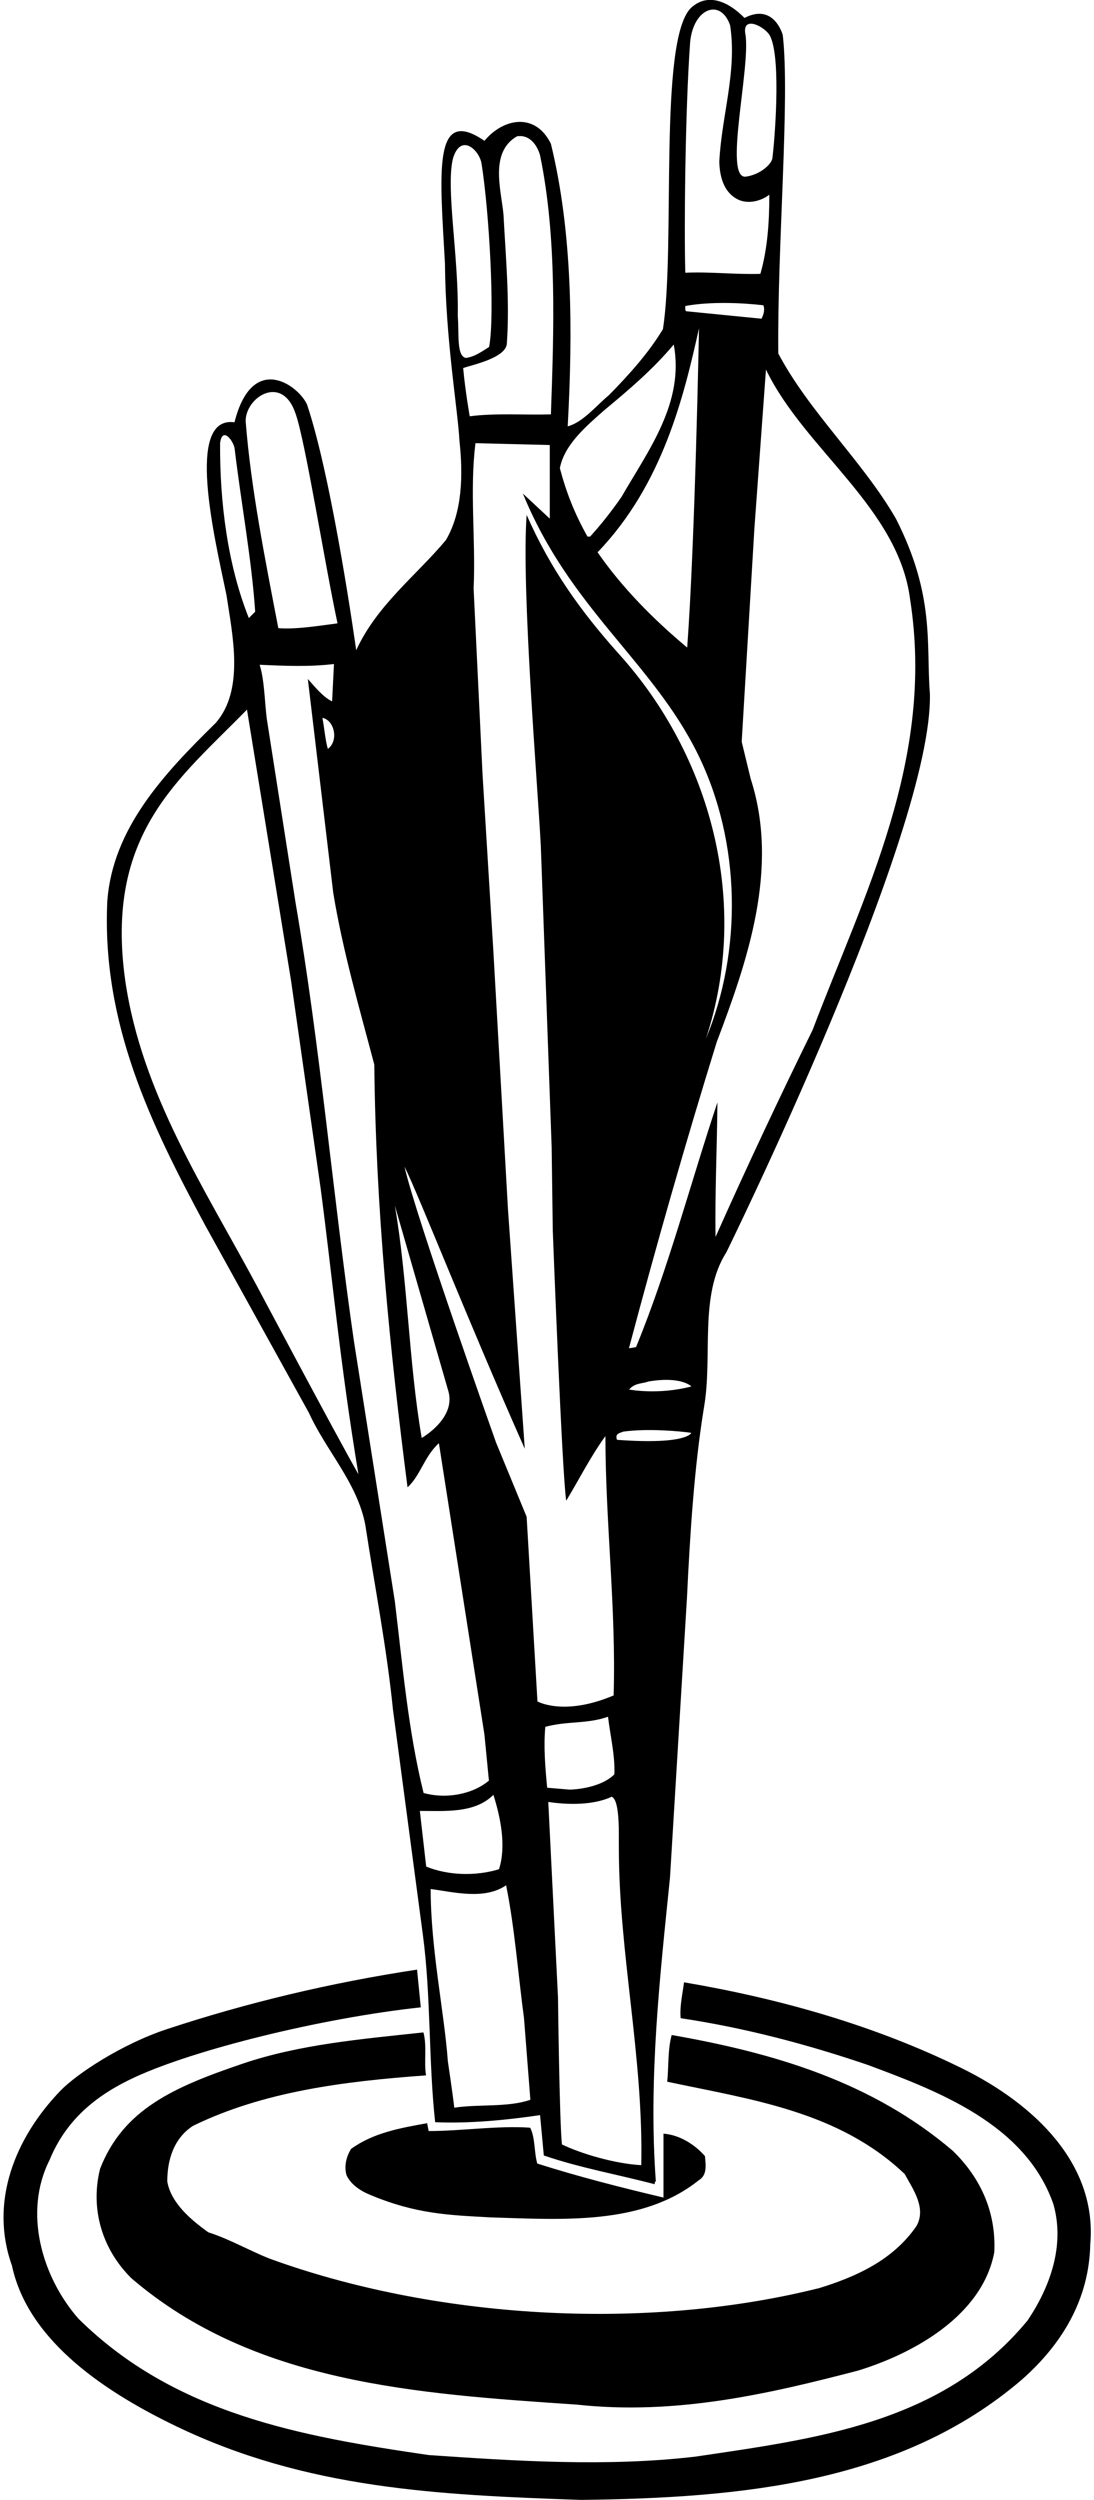 <?xml version="1.0" encoding="UTF-8"?>
<svg xmlns="http://www.w3.org/2000/svg" xmlns:xlink="http://www.w3.org/1999/xlink" width="293pt" height="669pt" viewBox="0 0 293 669" version="1.1">
<g id="surface1">
<path style=" stroke:none;fill-rule:nonzero;fill:rgb(0%,0%,0%);fill-opacity:1;" d="M 82.746 378.086 C 87.344 388.184 95.746 396.883 97.844 408.086 C 100.344 424.484 103.547 440.684 105.246 457.484 L 113.246 517.684 C 115.445 533.984 114.746 551.484 116.547 567.883 C 125.844 568.285 135.844 567.285 144.645 565.984 L 145.645 576.785 C 155.246 580.082 165.445 581.883 175.344 584.484 C 175.344 584.184 175.344 583.883 175.645 583.684 C 173.645 556.184 176.746 528.883 179.445 502.383 L 184 427.332 C 184.801 410.434 185.945 392.484 188.547 376.586 C 190.945 362.883 187.145 346.684 194.547 335.086 C 194.547 335.086 250 222.5 249.047 185.586 C 248 172.5 250.5 159.5 239.945 138.785 C 231.047 123.383 216.746 110.285 208.445 94.586 C 208.145 65.883 211.602 26.398 209.645 9.383 C 209.645 9.383 207.332 0.668 199.398 4.801 C 195.168 0.5 189.602 -2.133 185 2.168 C 176.254 11.082 181 66 177.547 88.086 C 173.746 94.383 168.645 100.086 163.145 105.684 C 159.547 108.684 156.145 112.984 152.047 114.086 C 153.445 88.586 153.344 62.184 147.547 38.484 C 143.398 30 134.801 31.602 129.746 37.684 C 115.832 28.168 117.832 46.168 119.168 70.5 C 119.332 90.832 122.613 109.652 123.047 117.883 C 124.047 127.086 123.844 136.984 119.445 144.484 C 111.746 153.785 101 161.801 95.398 174 C 95.398 174 89.145 128.883 82.246 108.285 C 80 103.199 67.602 94 62.801 113 C 49.602 111.199 57.398 143.602 60.645 159.184 C 62.246 169.883 65.543 184.586 57.746 193.484 C 43.543 207.383 30.246 221.785 28.746 240.984 C 27.145 273.883 40.543 301.086 54.844 327.684 Z M 112.445 484.586 C 119.145 484.586 127.145 485.285 132.145 480.285 C 134.047 486.285 135.645 493.984 133.645 500.184 C 127.445 502.086 120.047 501.883 114.145 499.484 Z M 121.668 564 C 121.168 559.668 119.945 551.586 119.945 551.586 C 119 538.5 115.344 521.484 115.344 505.484 C 121.445 506.285 129.746 508.484 135.547 504.484 C 137.844 515.785 138.746 528.184 140.344 540.086 L 142.047 561.883 C 135.945 563.984 128.168 563 121.668 564 Z M 146.047 462.086 C 151.945 460.484 157.145 461.383 162.844 459.383 C 163.445 464.484 164.746 469.684 164.547 474.785 C 161.645 477.785 155.832 478.832 152.547 478.883 L 146.547 478.383 C 146.047 473.086 145.547 467.484 146.047 462.086 Z M 171.746 579.383 C 164.645 578.984 155.668 576.332 150.5 573.832 C 149.832 567.5 149.445 534.484 149.445 534.484 L 146.844 482.184 C 152.145 482.984 158.945 483.086 163.844 480.785 C 166.168 481.832 165.668 491.5 165.746 494.484 C 165.746 522.684 172.344 550.285 171.746 579.383 Z M 165.246 385.285 C 164.668 383.668 165.832 383.5 166.945 383.086 C 173.668 382.168 182.332 383 185.145 383.418 C 185.145 383.418 184.168 386.668 165.246 385.285 Z M 168.5 371.832 C 170 370 172.145 370.285 173.645 369.684 C 182.5 368.168 185.168 371 185.168 371 C 176.332 373.332 168.5 371.832 168.5 371.832 Z M 243.746 160.383 C 250.445 203.086 231.445 239.285 217.645 275.586 C 208.645 293.883 199.945 312.383 191.645 330.984 C 191.445 319.984 192.047 306.684 192.145 294.984 C 184.844 316.883 179.047 339.285 170.344 360.484 L 168.445 360.785 C 175.746 333.285 183.547 305.984 191.945 278.883 C 200.047 257.484 208.844 232.484 201.047 208.383 L 198.645 198.484 L 202.047 141.383 L 205.145 98.883 C 215.445 120.285 240.645 135.883 243.746 160.383 Z M 183.746 83.285 C 183.445 82.984 183.547 82.383 183.547 81.883 C 190.047 80.684 198.344 80.984 204.445 81.684 C 204.844 82.586 204.645 83.984 203.945 85.285 Z M 187.211 87.852 C 187.211 87.852 186.145 144.984 184.047 173.285 C 175.047 165.785 166.547 157.184 160.047 147.785 C 177.5 129.668 183.168 106 187.211 87.852 Z M 199.668 9.332 C 198.5 3.668 205.332 7.332 206.332 9.832 C 209.289 16.148 207.398 38.398 206.844 42.484 C 206.398 44.199 203.398 46.801 199.645 47.285 C 193.801 47.602 201 18.332 199.668 9.332 Z M 184.832 11.332 C 185.668 2.168 193 -0.602 195.547 6.785 C 197.445 19.184 193.246 30.984 192.645 43.285 C 192.746 47.285 193.844 51.383 197.445 53.285 C 200.246 54.785 203.945 53.785 206.047 52.086 C 206.047 59.484 205.547 66.684 203.645 73.285 C 196.547 73.484 190.344 72.684 183.547 72.984 C 183.199 61.801 183.5 29.832 184.832 11.332 Z M 161.945 109.684 C 168.344 104.383 174.945 98.785 180.445 92.184 C 183.344 107.785 173.645 120.484 166.445 132.984 C 163.945 136.586 161.145 140.184 158.047 143.586 L 157.344 143.586 C 153.844 137.383 151.645 131.684 149.945 125.285 C 151.145 118.984 156.945 114.086 161.945 109.684 Z M 138.445 36.484 C 142.047 35.883 144 39.199 144.645 41.586 C 149.199 63.602 148.344 88.184 147.547 110.883 C 140.547 111.086 132.5 110.5 125.801 111.398 C 125.801 111.398 124.602 104.602 124.047 98.484 C 126.602 97.602 135.398 95.801 135.746 91.984 C 136.547 80.586 135.445 68.785 134.844 57.383 C 134.246 50.883 131.047 40.785 138.445 36.484 Z M 122.602 84.602 C 122.898 68.5 119.332 50.332 121.332 42.332 C 123.5 35.332 128.602 40.398 129 44 C 131 56.602 132.602 84.234 131 92.832 C 129.398 93.832 127.16 95.508 124.746 95.785 C 122.199 95.199 123 89.199 122.602 84.602 Z M 140.547 387.684 L 136.047 323.586 L 132.145 254.684 L 129.246 207.383 L 126.844 157.484 C 127.445 144.383 125.746 131.285 127.344 118.586 L 147.246 119.086 L 147.246 138.785 L 140.047 132.086 C 152.602 162.801 174.594 176.984 186.801 201.602 C 198.602 225.398 198.746 254.684 189.047 277.984 C 201.047 241.684 190.445 202.285 165.746 174.984 C 155.445 163.484 147.398 152.199 141.047 137.785 C 139.602 157.602 144 210 144.844 226.383 L 147.746 306.984 L 148.047 329.285 C 148.047 329.285 150.5 394 151.645 401.586 C 155.047 395.984 158.145 389.785 162.145 384.285 C 162.145 407.383 165.047 430.484 164.344 453.684 C 151 459.332 143.945 455.285 143.945 455.285 L 141.047 405.883 L 132.844 385.984 C 132.844 385.984 111.332 325.5 108.332 312.168 C 112.168 319.832 125 352.668 140.547 387.684 Z M 120.145 372.484 C 122 379.668 112.945 384.785 112.945 384.785 C 109.445 364.484 109.246 342.883 105.746 322.586 Z M 100.246 284.883 C 100.645 323.383 104.344 360.684 109.145 397.984 C 112.547 394.984 113.645 389.684 117.547 386.184 L 129.746 464.184 L 130.945 476.484 C 126.246 480.383 119.047 481.383 113.445 479.785 C 109.344 463.285 107.844 445.785 105.746 428.484 L 94.746 358.586 C 89.145 319.684 85.746 279.883 79.145 241.484 L 71.445 192.285 C 70.844 187.484 70.844 182.086 69.543 177.883 C 76.043 178.184 82.844 178.484 89.445 177.684 L 88.945 187.684 C 86.445 186.484 84.246 183.684 82.445 181.684 L 89.246 238.883 C 91.844 254.684 96.246 269.684 100.246 284.883 Z M 87.801 200.398 C 87.102 198 86.844 194.586 86.344 192.086 C 89.543 192.684 90.801 198.199 87.801 200.398 Z M 79.199 110.801 C 81.801 118.199 87 151 90.398 166.801 C 85.801 167.398 79.246 168.484 74.543 168.086 C 70.945 149.383 67.199 130.602 65.801 112.801 C 65.602 106.398 75.602 99.801 79.199 110.801 Z M 58.945 118.586 C 59.543 113.883 62.609 118.098 62.844 120.086 C 64.602 134.801 67.398 149.602 68.344 163.684 L 66.645 165.383 C 61.043 151.383 58.844 134.684 58.945 118.586 Z M 66.145 189.883 L 77.945 262.383 L 85.844 317.785 C 89 341.5 91 364.5 96 394.5 C 90 384 68.844 344.184 68.844 344.184 C 54.746 317.883 37.945 292.684 33.543 262.383 C 28 223 48 208.5 66.145 189.883 "/>
<path style=" stroke:none;fill-rule:nonzero;fill:rgb(0%,0%,0%);fill-opacity:1;" d="M 257.602 553.449 C 234.441 542.051 209.102 534.852 183.199 530.449 C 182.801 533.551 182 536.949 182.301 540.051 C 199.602 542.648 216.199 547.051 232.398 552.551 C 251.199 559.551 274.602 568.352 282.102 589.75 C 285.301 600.852 281.199 612.051 275.199 620.949 C 252.5 648.449 218.699 652.551 186.398 657.352 C 162.801 660.148 138.102 658.551 114.801 656.949 C 80.602 651.949 46.801 645.949 21 620.449 C 11.199 609.25 6.199 591.949 13.301 577.949 C 18 566.5 26.77 560.164 36.102 555.852 C 52 548.5 85.801 540.051 112.699 537.148 L 111.699 527.051 C 88.602 530.551 66.305 535.867 44.801 542.949 C 32.5 547 20.5 555 16.199 559.449 C 4.012 572.066 -2.898 589.25 3.199 606.25 C 7.602 626.949 29.324 640.645 47.199 649.25 C 82 666 117.301 667.648 155.602 668.949 C 198.602 668.449 241.398 664.449 273.699 636.75 C 284.801 626.949 291.699 614.949 292 600.551 C 293.898 579.051 277 563 257.602 553.449 "/>
<path style=" stroke:none;fill-rule:nonzero;fill:rgb(0%,0%,0%);fill-opacity:1;" d="M 113.398 543.852 C 96.801 545.648 80.266 547.031 64.898 552.25 C 46.5 558.5 33 564.449 26.801 580.352 C 24.102 591.148 27.398 601.949 35.199 609.648 C 68 637.75 111.5 640.551 154.398 643.449 C 181.102 646.352 206 640.551 229.801 634.352 C 244.5 629.852 263.102 619.75 266.301 602.648 C 266.801 592.148 262.801 582.949 255.199 575.551 C 233.5 557.051 207.301 549.352 179.898 544.551 C 178.801 548.449 179.102 553.25 178.699 557.051 C 201.301 561.852 224.602 564.949 242.301 581.75 C 244.602 585.949 248.199 590.949 245.398 595.75 C 239.102 604.852 229.199 609.25 219.5 612.25 C 172.398 624.051 116 620.352 72.102 604.352 C 66.602 602.148 61.199 599.051 55.801 597.352 C 51.199 594.051 45.801 589.551 44.801 583.75 C 44.801 577.852 46.602 572.148 51.699 568.852 C 70.602 559.648 92.102 556.949 114.102 555.352 C 113.5 551.648 114.398 547.449 113.398 543.852 "/>
<path style=" stroke:none;fill-rule:nonzero;fill:rgb(0%,0%,0%);fill-opacity:1;" d="M 92.801 582.051 C 94 584.648 96.699 586.352 99.199 587.352 C 111.5 592.5 120.398 592.75 131.398 593.352 C 150.699 593.949 172 595.5 187.102 583.449 C 189.5 582.051 189 579.25 188.801 576.949 C 185.898 573.648 181.801 571.25 177.699 570.949 L 177.699 588.051 C 166.301 585.352 154.898 582.449 143.898 578.949 C 143 575.852 143.398 572.148 142 569.352 C 133.199 568.75 123.699 570.25 114.801 570.25 L 114.398 568.148 C 107.102 569.449 99.898 570.75 94 575.051 C 92.801 577.051 92.102 579.551 92.801 582.051 "/>
</g>
</svg>
